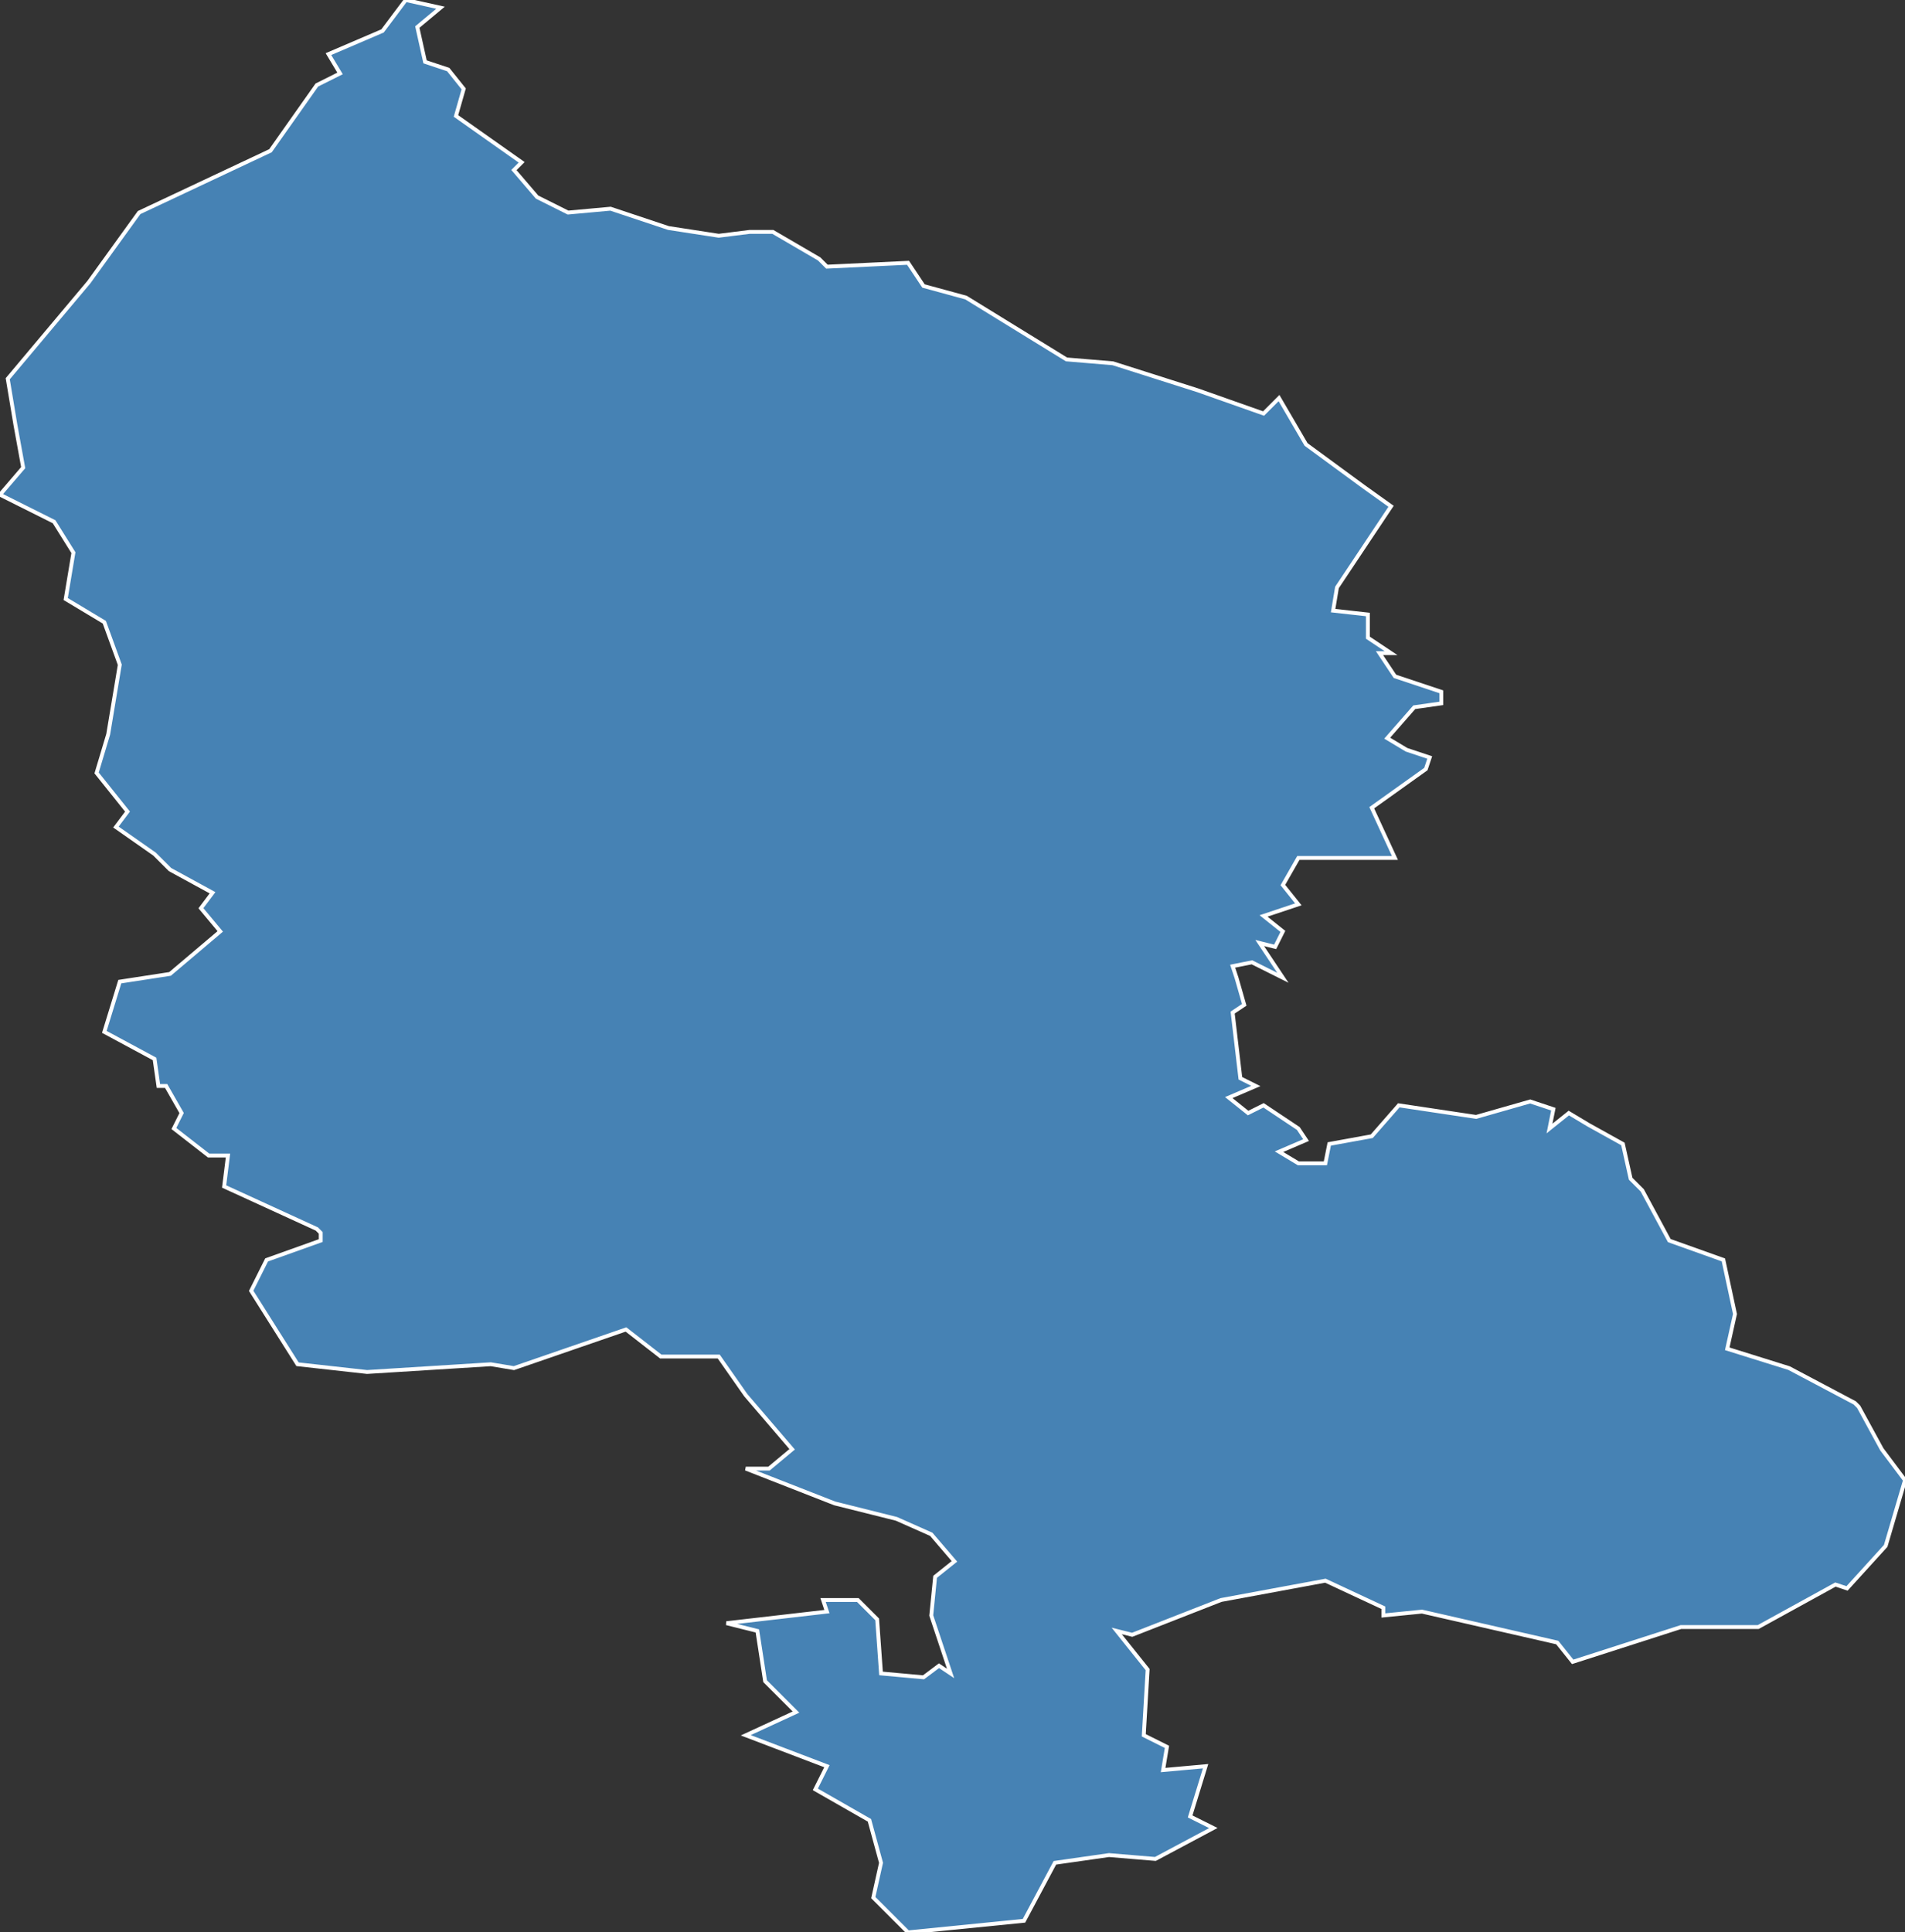 <?xml version="1.0" encoding="utf-8"?>
<svg version="1.1" id="svgmap" xmlns="http://www.w3.org/2000/svg" xmlns:xlink="http://www.w3.org/1999/xlink" x="0px" y="0px" width="100%" height="100%" viewBox="0 0 493 500">
<rect x="0" y="0" width="493" height="500" fill="#333333" stroke="none"/>
<polygon points="235,500 226,491 228,482 225,471 211,463 214,457 193,449 206,443 198,435 196,422 188,420 214,417 213,414 222,414 227,419 228,433 239,434 243,431 246,433 241,418 242,408 247,404 241,397 232,393 228,392 216,389 193,380 199,380 205,375 193,361 186,351 171,351 162,344 133,354 127,353 95,355 77,353 65,334 69,326 83,321 83,319 82,318 58,307 59,299 54,299 45,292 47,288 43,281 41,281 40,274 27,267 31,254 44,252 57,241 52,235 55,231 44,225 40,221 30,214 33,210 25,200 28,190 31,172 27,161 17,155 19,143 14,135 0,128 6,121 4,110 2,98 23,73 36,55 70,39 82,22 88,19 85,14 99,8 105,0 114,2 108,7 110,16 116,18 120,23 118,30 135,42 133,44 139,51 147,55 158,54 173,59 186,61 194,60 200,60 212,67 214,69 235,68 239,74 250,77 276,93 288,94 310,101 327,107 331,103 338,115 353,126 353,126 360,131 346,152 345,158 354,159 354,165 360,169 357,169 361,175 373,179 373,182 366,183 359,191 364,194 370,196 369,199 355,209 361,222 336,222 332,229 336,234 327,237 332,241 330,245 326,244 332,253 324,249 319,250 320,253 322,260 319,262 321,279 325,281 318,284 323,288 327,286 336,292 338,295 331,298 336,301 343,301 344,296 355,294 362,286 382,289 396,285 402,287 401,292 406,288 406,288 411,291 420,296 422,305 425,308 432,321 446,326 449,340 447,349 463,354 480,363 481,364 487,375 493,383 488,400 478,411 475,410 455,421 435,421 407,430 403,425 368,417 358,418 358,416 343,409 316,414 293,423 289,422 297,432 296,449 302,452 301,458 312,457 308,470 314,473 299,481 287,480 273,482 265,497 235,500" id="901" class="arrondissement" fill="steelblue" stroke-width="1" stroke="white" geotype="arrondissement" geoname="BELFORT" code_insee="901" code_departement="90" code_region_2015="43"/></svg>